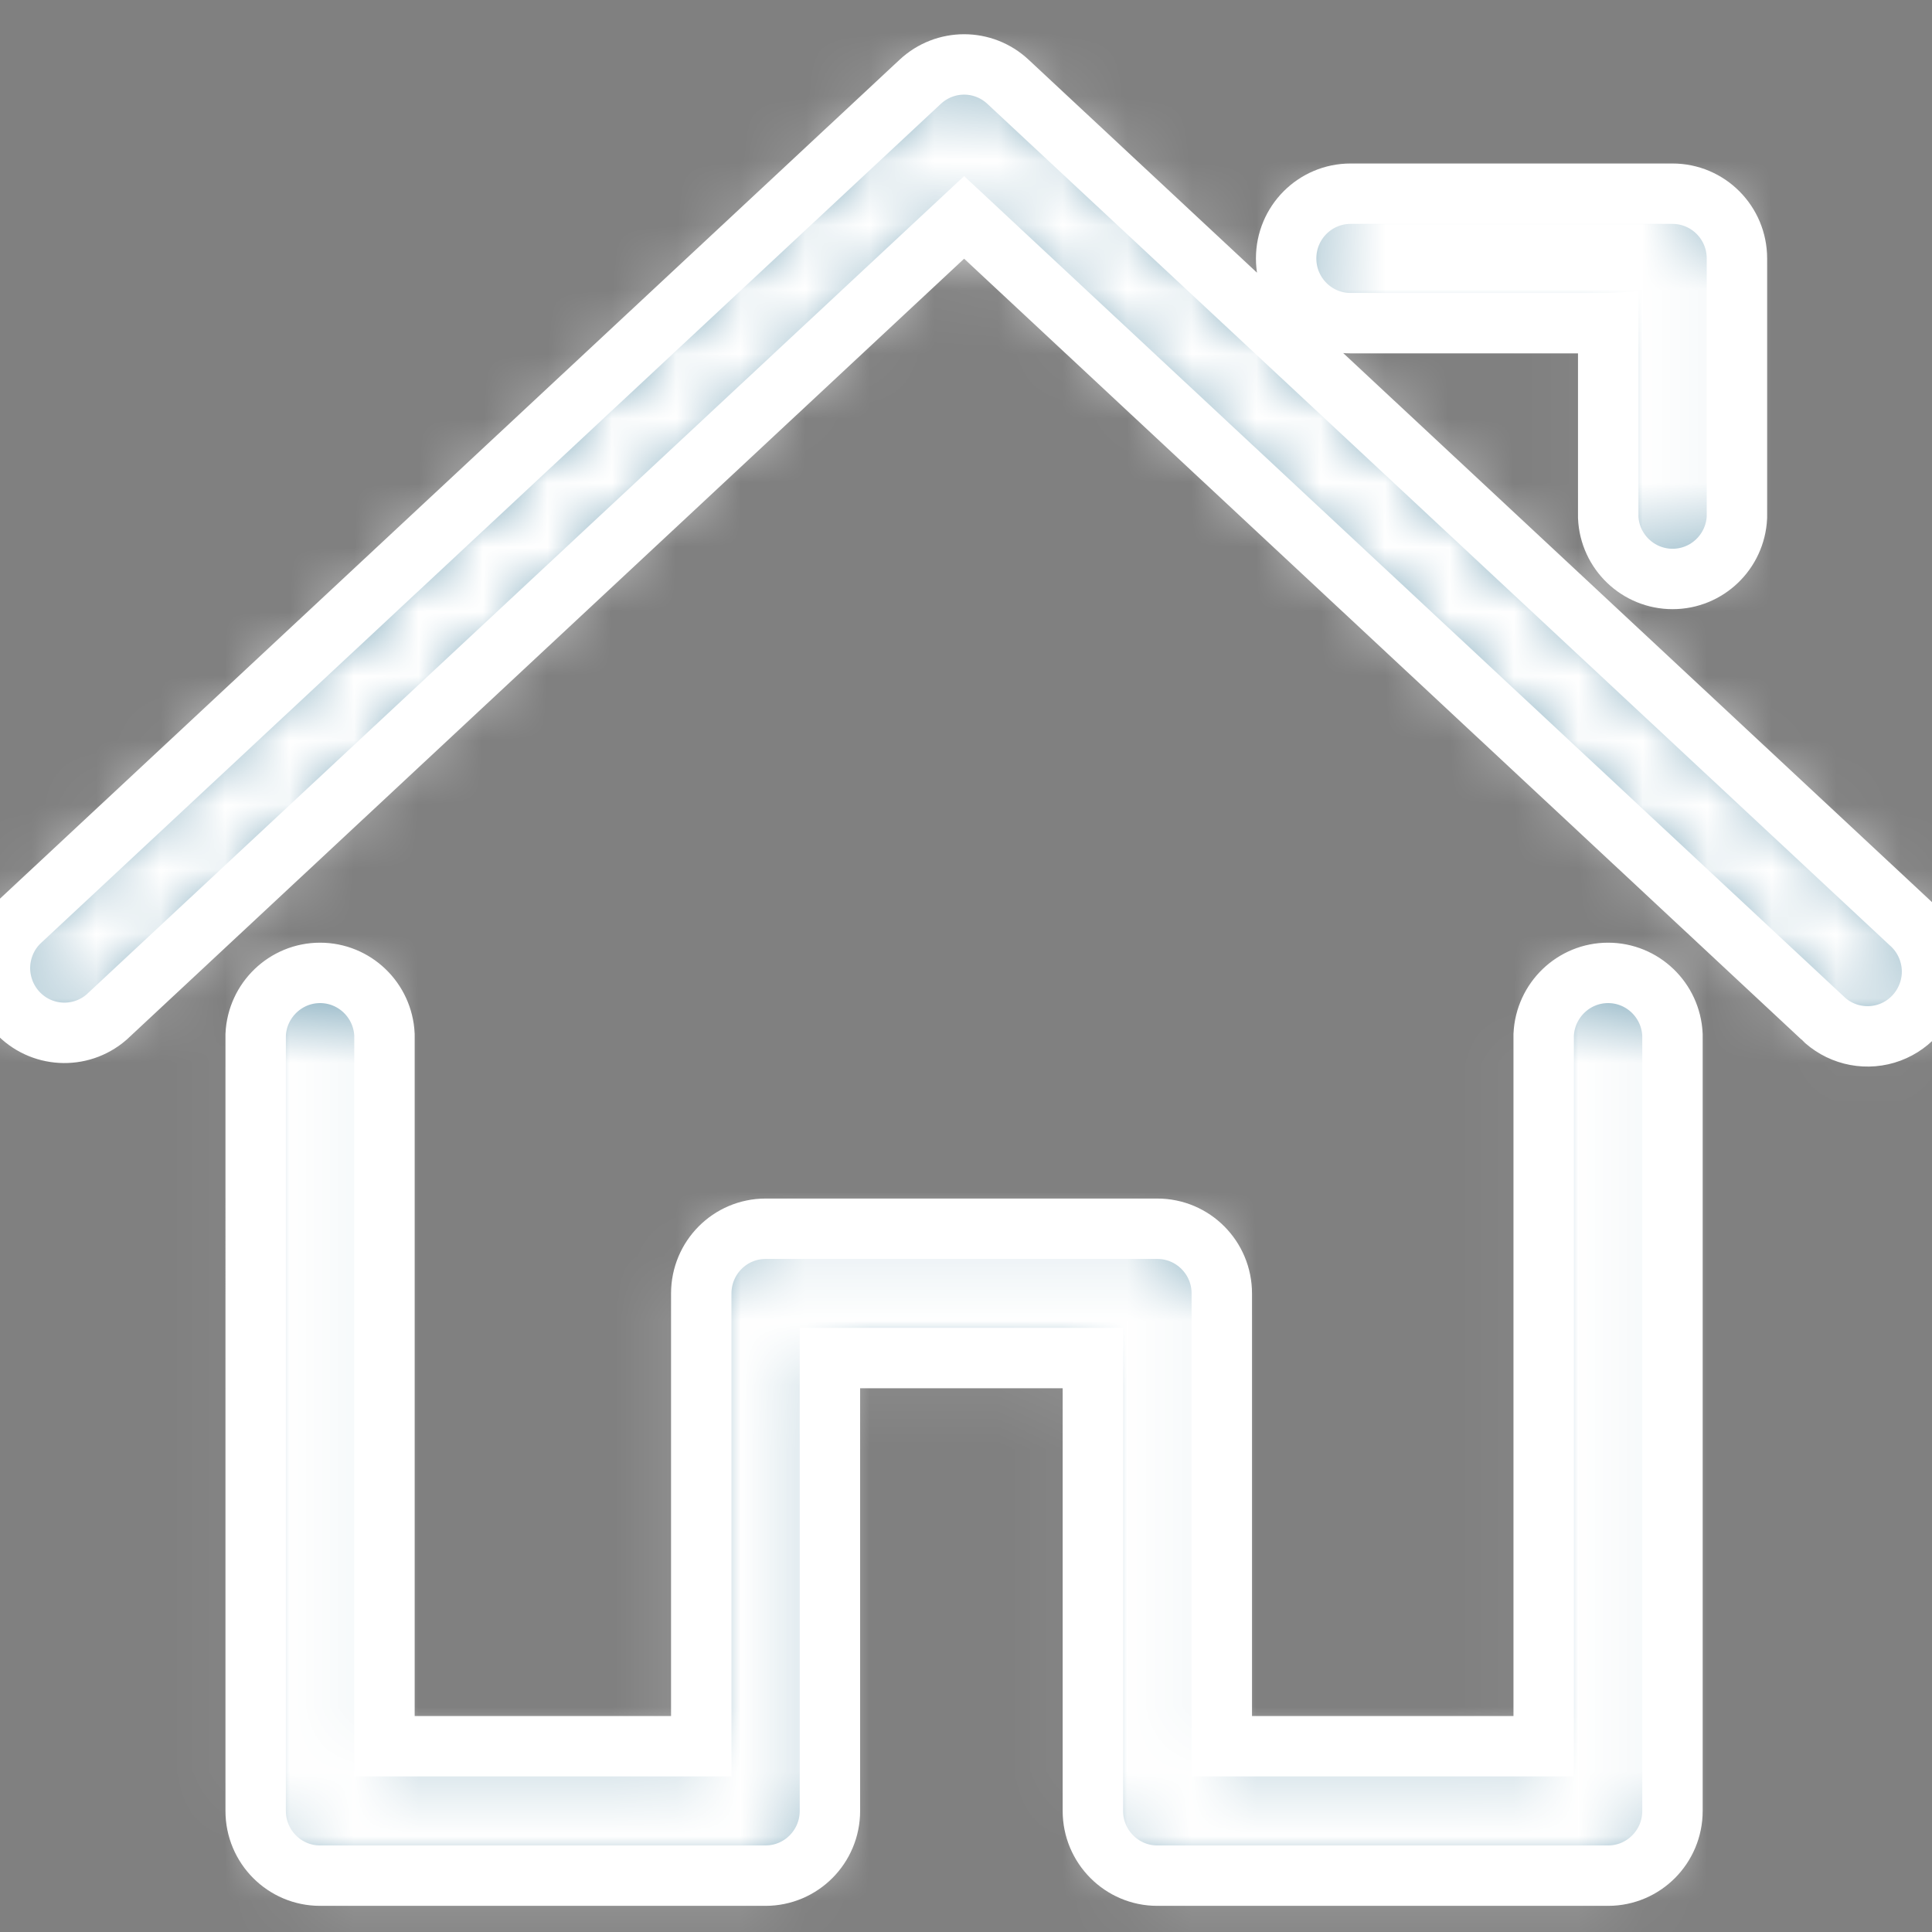 <svg xmlns="http://www.w3.org/2000/svg" xmlns:xlink="http://www.w3.org/1999/xlink" width="30" height="30" viewBox="0 0 30 30">
    <rect x="0" y="0" width="30" height="30" fill="#808080" stroke="none"/>
    <defs>
        <path id="w9e3227zca" d="M28.29 14.798c.26.26.64.358.992.254.351-.104.618-.393.696-.753.077-.36-.048-.734-.326-.974L15.652.27c-.384-.359-.978-.359-1.363 0L.292 13.323c-.38.383-.39.998-.025 1.394.366.396.978.43 1.386.078L14.971 2.376l13.32 12.422zm-11.32 5.29v7.032c0 .555.45 1.005 1 1.005h7.002c.551-.001.998-.45.998-1.005V15.067c-.025-.537-.465-.96-1-.96-.534 0-.974.423-1 .96v11.048h-4.998v-7.03c0-.555-.448-1.005-1.001-1.005h-6.084c-.552.001-.998.45-.998 1.005v7.03H5.97V15.067c-.025-.537-.465-.96-1-.96-.534 0-.975.423-1 .96V27.12c0 .555.448 1.005 1 1.005h6.916c.553 0 1.001-.45 1.001-1.005v-7.032h4.082zm8.002-16.07v3.014c.024.536.465.958 1 .958.534 0 .974-.422.999-.958V3.013c0-.555-.448-1.005-1-1.005h-5c-.553 0-1 .45-1 1.005 0 .555.447 1.005 1 1.005h4z"/>
    </defs>
    <g fill="none" fill-rule="evenodd">
        <g>
            <g>
                <g transform="translate(-45 -59) translate(45 59) translate(0 1)">
                    <mask id="vxarcy8qnb" fill="#fff">
                        <use xlink:href="#w9e3227zca"/>
                    </mask>
                    <use fill="#005378" stroke="#FFF" stroke-width=".938" xlink:href="#w9e3227zca"/>
                    <path fill="#FFF" d="M0 -1H30V29H0z" mask="url(#vxarcy8qnb)"/>
                </g>
            </g>
        </g>
    </g>
</svg>
